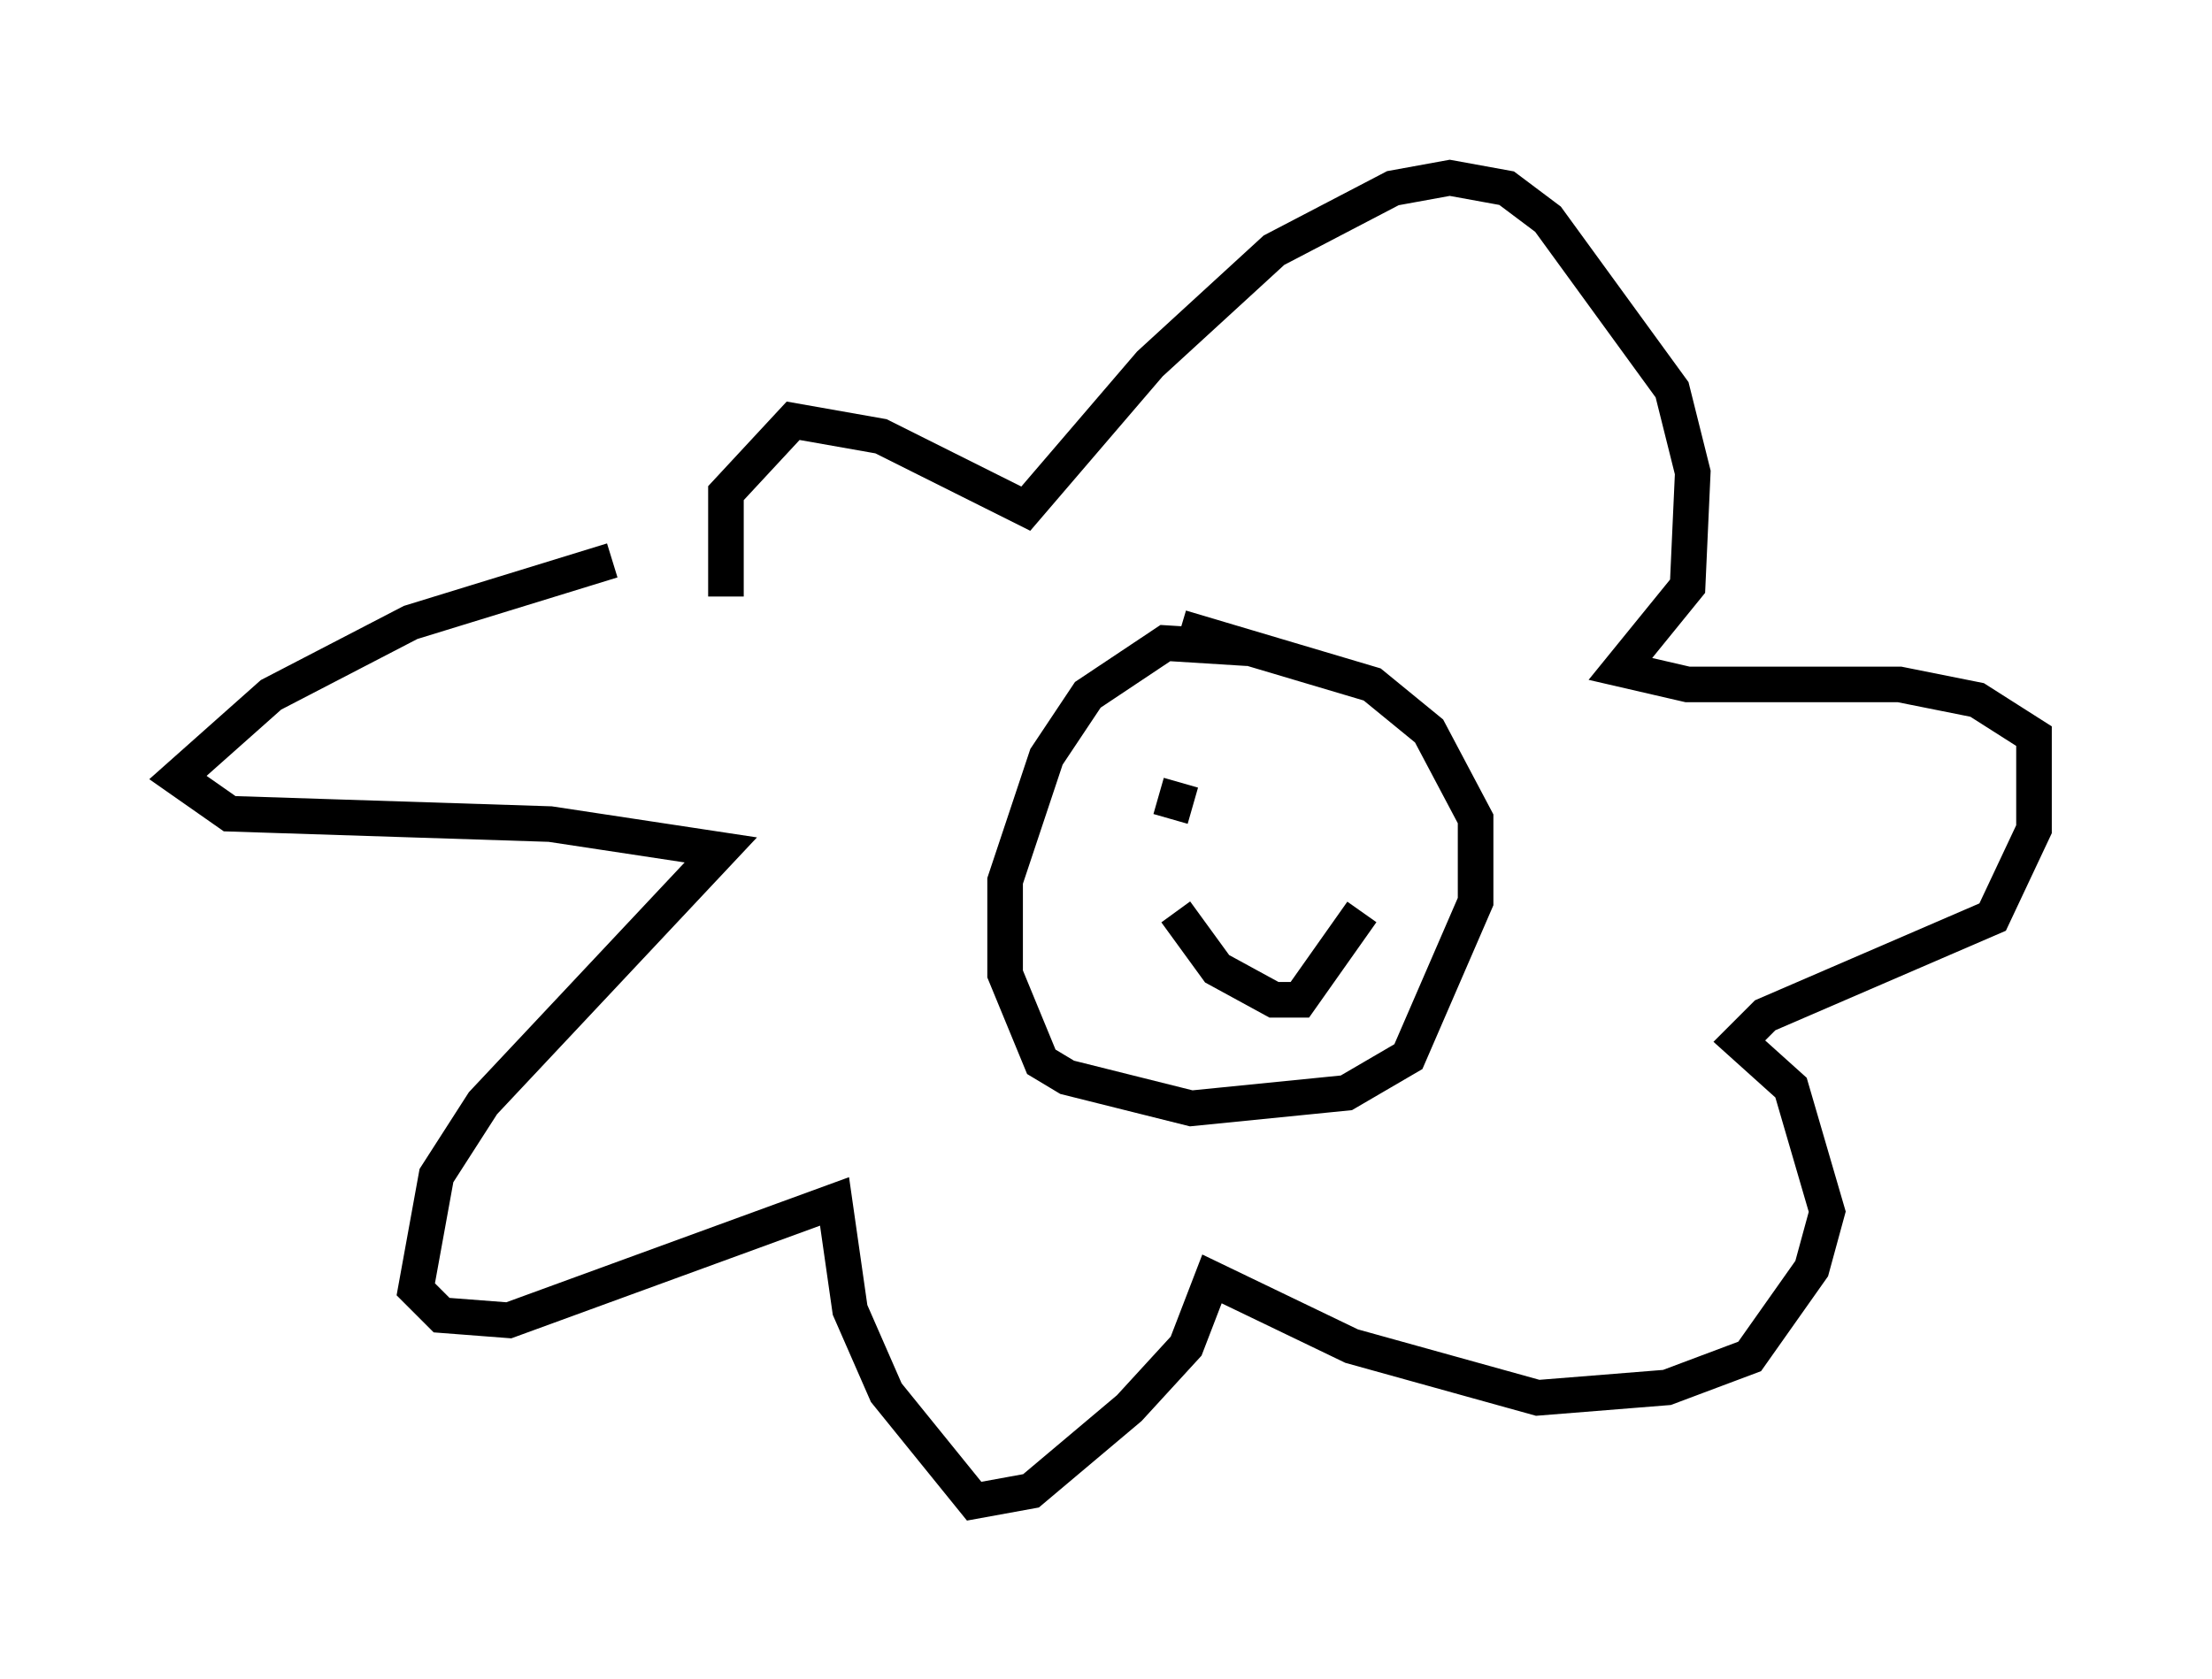 <?xml version="1.0" encoding="utf-8" ?>
<svg baseProfile="full" height="47.184" version="1.1" width="62.145" xmlns="http://www.w3.org/2000/svg" xmlns:ev="http://www.w3.org/2001/xml-events" xmlns:xlink="http://www.w3.org/1999/xlink"><defs /><rect fill="white" height="47.184" width="62.145" x="0" y="0" /><path d="M19.961, 15.603 m-2.76, 0.145 l-5.665, 1.743 -3.922, 2.034 l-2.615, 2.324 1.453, 1.017 l9.006, 0.291 4.793, 0.726 l-6.682, 7.117 -1.307, 2.034 l-0.581, 3.196 0.726, 0.726 l1.888, 0.145 9.151, -3.341 l0.436, 3.05 1.017, 2.324 l2.469, 3.05 1.598, -0.291 l2.76, -2.324 1.598, -1.743 l0.726, -1.888 3.922, 1.888 l5.229, 1.453 3.631, -0.291 l2.324, -0.872 1.743, -2.469 l0.436, -1.598 -1.017, -3.486 l-1.453, -1.307 0.726, -0.726 l6.391, -2.76 1.162, -2.469 l0.0, -2.615 -1.598, -1.017 l-2.179, -0.436 -5.955, 0.0 l-1.888, -0.436 1.888, -2.324 l0.145, -3.196 -0.581, -2.324 l-3.486, -4.793 -1.162, -0.872 l-1.598, -0.291 -1.598, 0.291 l-3.341, 1.743 -3.486, 3.196 l-3.486, 4.067 -4.067, -2.034 l-2.469, -0.436 -1.888, 2.034 l0.0, 2.905 m14.67, 1.453 l-2.324, -0.145 -2.179, 1.453 l-1.162, 1.743 -1.162, 3.486 l0.0, 2.615 1.017, 2.469 l0.726, 0.436 3.486, 0.872 l4.358, -0.436 1.743, -1.017 l1.888, -4.358 0.0, -2.324 l-1.307, -2.469 -1.598, -1.307 l-5.374, -1.598 m-0.145, 7.989 l1.162, 1.598 1.598, 0.872 l0.726, 0.0 1.743, -2.469 m-5.084, -3.631 l-0.291, 1.017 " fill="none" stroke="black" stroke-width="1" /></svg>